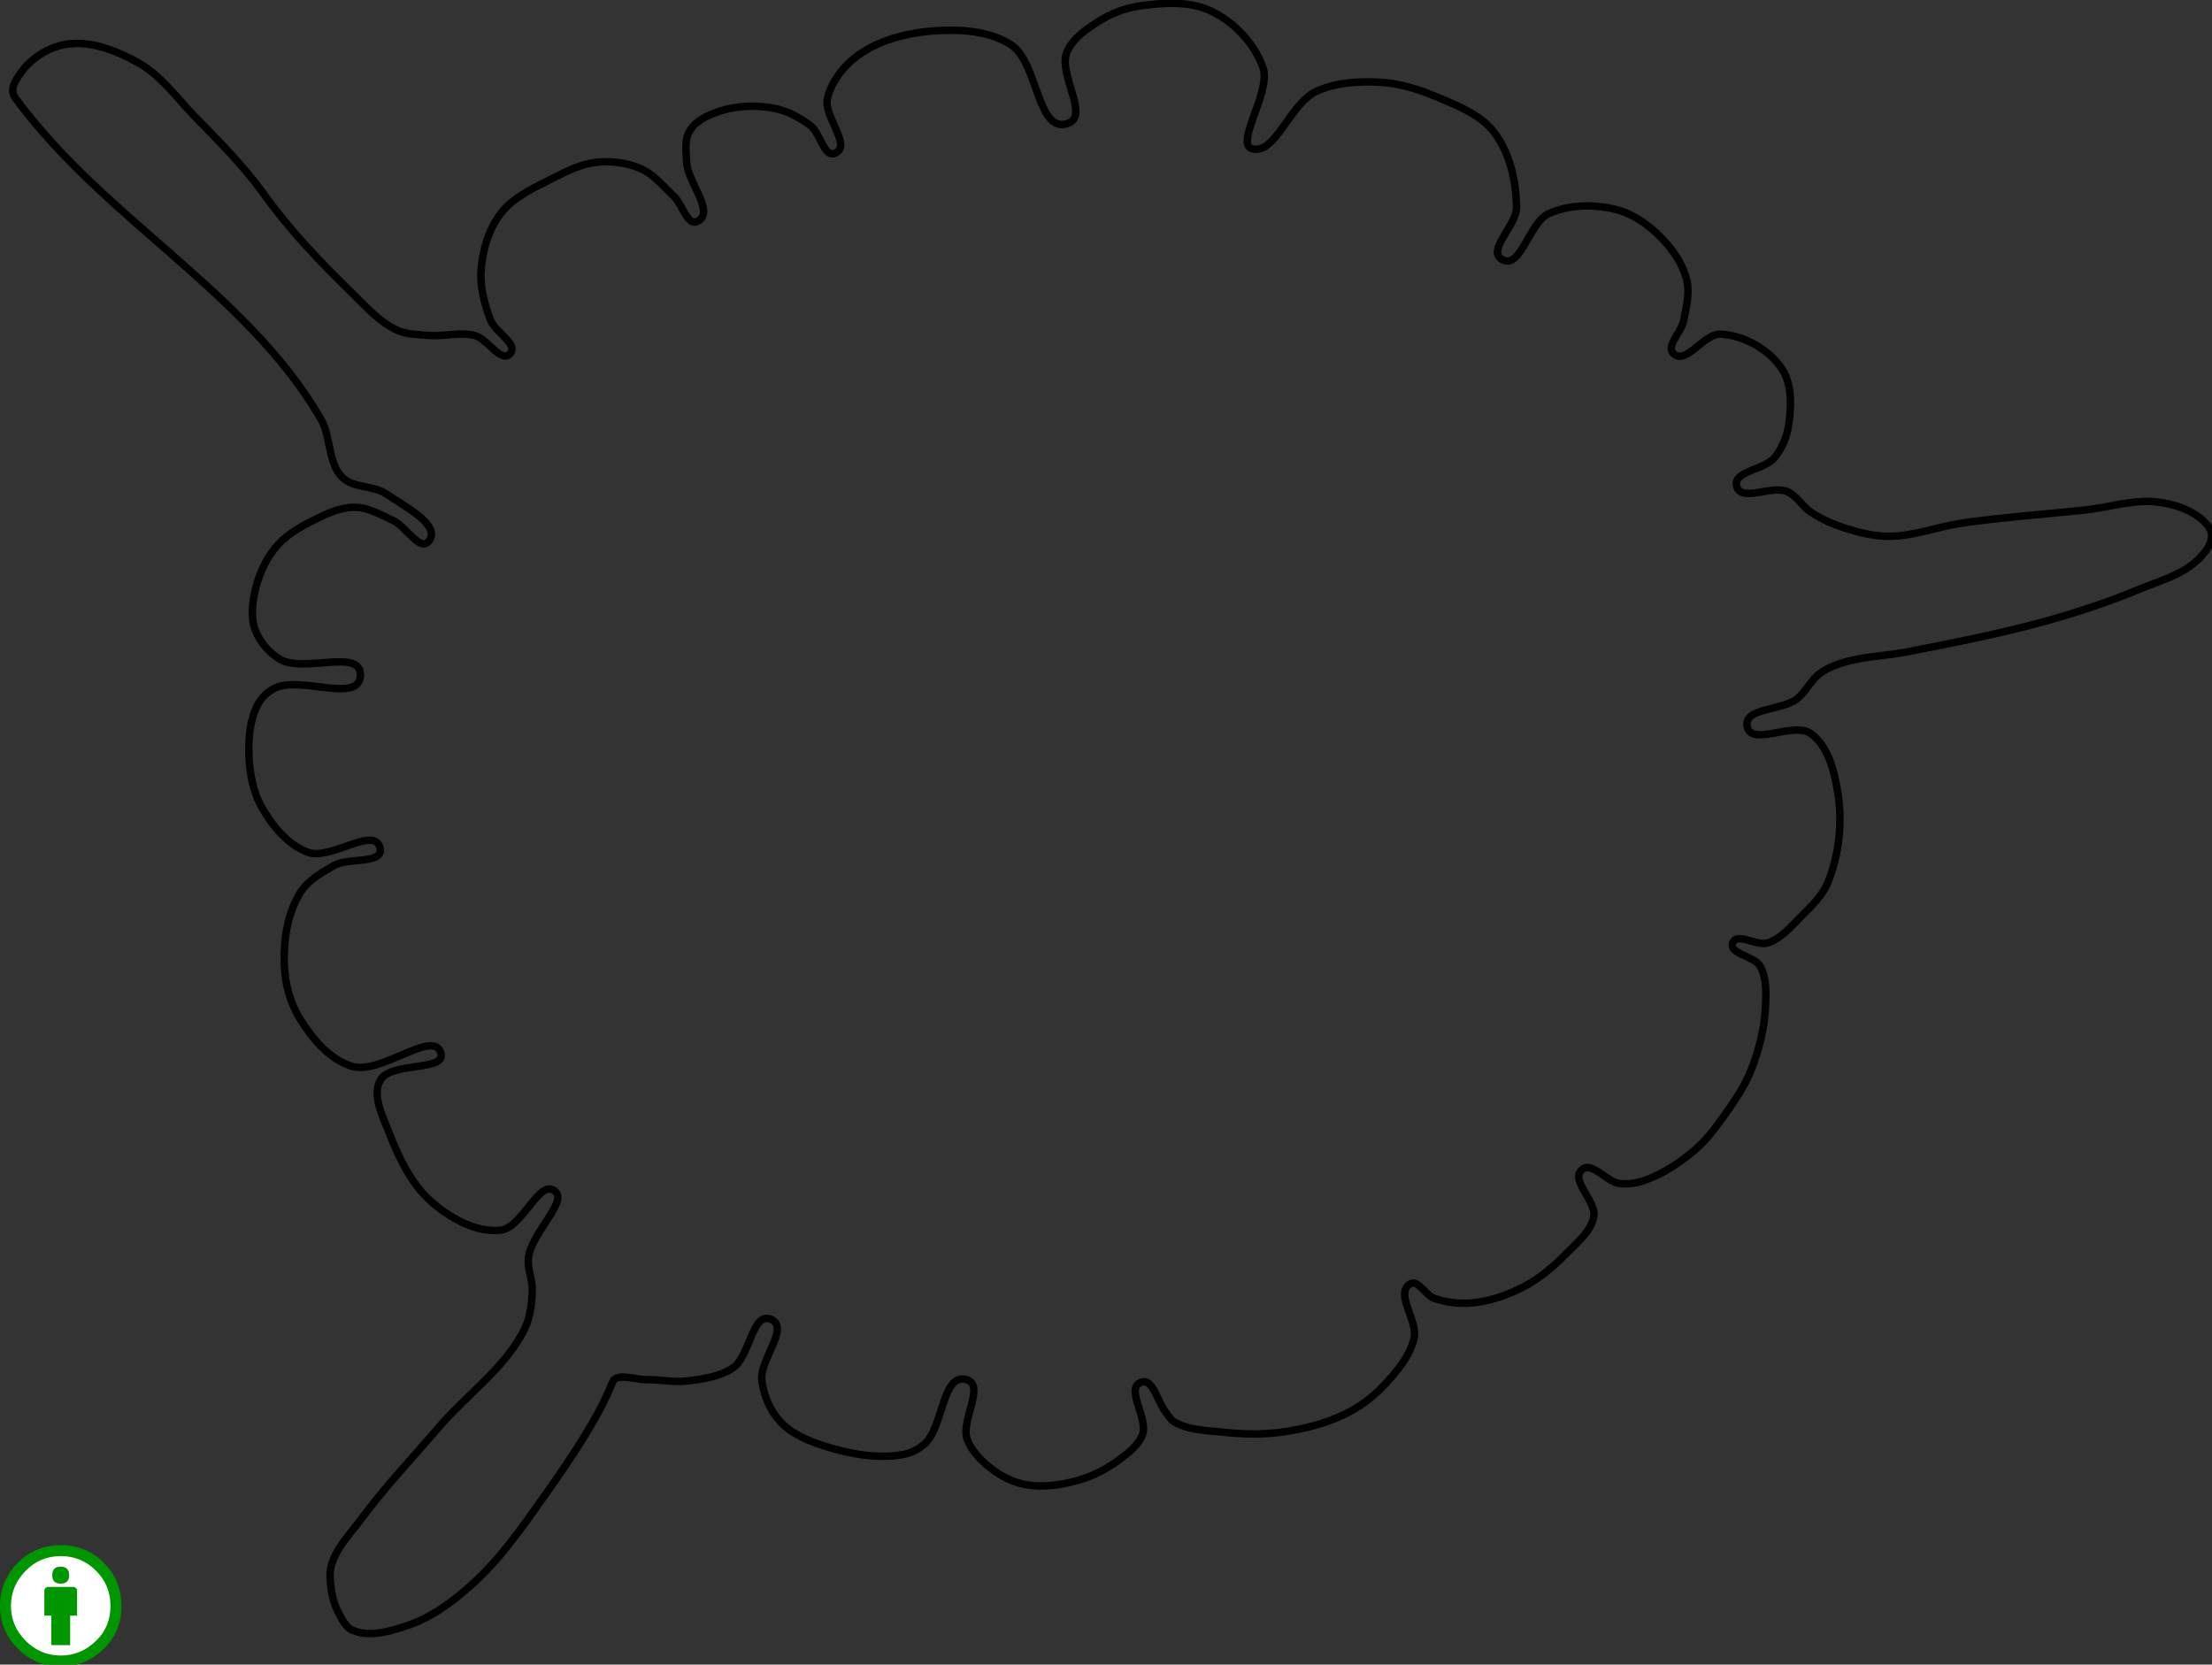 <?xml version="1.0" encoding="UTF-8" standalone="no"?>
<svg
              xmlns:dc="http://purl.org/dc/elements/1.1/"
              xmlns:cc="http://creativecommons.org/ns#"
              xmlns:rdf="http://www.w3.org/1999/02/22-rdf-syntax-ns#"
              xmlns:svg="http://www.w3.org/2000/svg"
              xmlns="http://www.w3.org/2000/svg"
              xmlns:xlink="http://www.w3.org/1999/xlink"
              xmlns:sodipodi="http://sodipodi.sourceforge.net/DTD/sodipodi-0.dtd"
              xmlns:inkscape="http://www.inkscape.org/namespaces/inkscape"
              version="1.1"
              id="svg"
              preserveAspectRatio="none"
              viewBox="0 0 290.443 218.59"
              height="291.454"
              width="387.257"
              inkscape:version="0.92.3 (unknown)"
              sodipodi:docname="arabidopsis_thaliana.root_cross.svg">
             <rect x="0" y="0" width="290.443" height="218.59" fill="#333333" stroke="none"/>
             <sodipodi:namedview
                           pagecolor="#ffffff"
                           bordercolor="#666666"
                           borderopacity="1"
                           objecttolerance="10"
                           gridtolerance="10"
                           guidetolerance="10"
                           inkscape:pageopacity="0"
                           inkscape:pageshadow="2"
                           inkscape:window-width="1855"
                           inkscape:window-height="1056"
                           id="namedview27"
                           showgrid="false"
                           inkscape:zoom="1.0901248"
                           inkscape:cx="78.122721"
                           inkscape:cy="-7.1733696"
                           inkscape:window-x="65"
                           inkscape:window-y="24"
                           inkscape:window-maximized="1"
                           inkscape:current-layer="LAYER_EFO"
                           units="px"
                           showguides="false"
                           fit-margin-top="0"
                           fit-margin-left="0"
                           fit-margin-right="0"
                           fit-margin-bottom="0" />
             <defs
                           id="defs4" />
             <g
                           id="LAYER_OUTLINE"
                           inkscape:label="Outline"
                           inkscape:groupmode="layer"
                           transform="matrix(0.292,0,0,0.292,-2.937,-4.384)">
                          <a
                                        xlink:href="https://www.ebi.ac.uk/gxa/licence.html"
                                        id="a4174"
                                        transform="matrix(11.228,0,0,11.228,-1383.497,133.323)">
                                       <g
                                                     transform="matrix(0.076,0,0,0.076,123.696,51.618)"
                                                     id="g3">
                                                    <circle
                                                                  style="fill:#ffffff"
                                                                  cx="37.637"
                                                                  cy="28.806"
                                                                  r="28.276"
                                                                  id="circle5" />
                                                    <g
                                                                  id="g7">
                                                                 <path
                                                                               d="M 37.443,-3.5 C 46.431,-3.5 54.013,-0.415 60.185,5.757 66.393,11.967 69.5,19.548 69.5,28.5 69.5,37.491 66.451,44.976 60.355,50.956 53.879,57.319 46.242,60.5 37.443,60.5 28.794,60.5 21.29,57.356 14.929,51.07 8.644,44.784 5.5,37.262 5.5,28.5 5.5,19.739 8.644,12.158 14.929,5.758 21.101,-0.415 28.604,-3.5 37.443,-3.5 Z M 37.557,2.272 C 30.281,2.272 24.129,4.825 19.1,9.929 13.88,15.263 11.271,21.454 11.271,28.501 11.271,35.587 13.861,41.721 19.041,46.899 24.222,52.081 30.393,54.67 37.555,54.67 44.678,54.67 50.889,52.063 56.184,46.842 61.213,42.004 63.727,35.89 63.727,28.499 63.727,21.223 61.174,15.034 56.071,9.928 50.967,4.824 44.795,2.272 37.557,2.272 Z M 46.129,20.557 V 33.642 H 42.473 V 49.184 H 32.529 V 33.643 H 28.873 V 20.557 C 28.873,19.985 29.073,19.5 29.472,19.1 29.873,18.701 30.359,18.5 30.929,18.5 H 44.073 C 44.606,18.5 45.083,18.7 45.501,19.1 45.918,19.5 46.129,19.986 46.129,20.557 Z M 33.042,12.329 C 33.042,9.321 34.527,7.815 37.5,7.815 40.473,7.815 41.957,9.319 41.957,12.329 41.957,15.3 40.471,16.786 37.5,16.786 34.529,16.786 33.042,15.3 33.042,12.329 Z"
                                                                               id="path9"
                                                                               style="fill:#009600;fill-opacity:1"
                                                                               inkscape:connector-curvature="0" />
                                                    </g>
                                       </g>
                          </a>
                          <path
                                        style="opacity:1;fill:none;fill-opacity:1;stroke:#000000;stroke-width:3.344;stroke-miterlimit:4;stroke-dasharray:none;stroke-opacity:1"
                                        d="M 163.859,229.585 C 157.402,223.022 159.016,211.605 154.42,203.627 121.455,146.408 57.008,113.749 16.957,59.085 14.127,55.222 17.134,51.008 19.317,47.876 23.965,41.205 31.934,36.15 39.966,34.896 50.899,33.19 62.436,37.8 72.119,43.156 82.33,48.804 89.39,58.876 97.516,67.25 108.197,78.256 119.332,89.31 128.166,101.563 141.127,119.538 153.913,132.621 168.579,146.99 174.766,153.052 180.754,159.922 188.638,163.509 192.993,165.491 198.028,165.474 202.797,165.869 209.656,166.437 216.759,164.238 223.446,165.869 229.256,167.286 235.242,178.452 239.375,174.128 243.454,169.862 232.564,164.329 230.525,158.789 227.9,151.659 225.813,143.947 226.395,136.371 227.082,127.441 229.78,118.097 235.245,111.002 241.036,103.483 250.388,99.382 258.844,95.073 264.996,91.938 271.443,88.692 278.313,87.993 285.036,87.309 292.207,88.173 298.371,90.943 304.228,93.575 308.447,98.93 313.121,103.332 316.867,106.862 319.153,116.877 323.74,114.542 331.81,110.434 319.165,96.878 318.79,87.83 318.596,83.145 317.763,77.84 320.2,73.834 323.007,69.221 328.631,66.646 333.769,64.985 341.637,62.441 350.445,62.157 358.548,63.805 364.323,64.979 369.757,67.945 374.477,71.474 378.937,74.809 380.645,86.229 385.686,83.864 393.24,80.32 380.135,67.182 382.147,59.085 384.081,51.297 389.746,44.238 396.306,39.616 406.861,32.179 420.572,29.224 433.474,28.702 444.11,28.271 455.819,29.386 464.742,35.191 476.91,43.108 476.31,75.094 490.111,70.589 500.3,67.264 485.706,48.335 489.816,38.436 492.295,32.464 498.243,28.367 503.68,24.867 509.176,21.328 515.504,18.758 521.969,17.787 532.887,16.148 545.078,15.318 555.007,20.147 565.273,25.141 574.25,34.738 578.016,45.516 582.045,57.05 562.252,83.614 575.656,82.094 584.784,81.058 590.939,61.087 602.182,55.999 610.874,52.066 620.997,51.479 630.523,52.005 639.238,52.487 647.853,55.093 655.891,58.495 665.24,62.452 675.663,66.375 681.85,74.424 689.041,83.779 691.894,96.543 691.981,108.342 692.04,116.416 678.454,127.517 685.389,131.651 693.871,136.707 697.593,114.983 706.628,111.002 715.822,106.951 726.975,106.773 736.717,109.232 744.336,111.156 751.242,116.041 756.775,121.621 762.119,127.01 766.829,133.706 768.575,141.09 769.982,147.042 768.231,153.369 767.1,159.379 766.151,164.424 758.863,170.691 762.675,174.128 768.371,179.264 776.259,164.807 783.914,165.279 794.419,165.927 805.547,172.13 811.347,180.913 816.092,188.099 815.575,198.061 814.297,206.577 813.532,211.671 811.29,216.689 808.102,220.736 803.673,226.36 789.065,226.821 790.993,233.715 793.044,241.046 806.721,233.053 813.707,236.075 818.122,237.985 820.579,242.908 824.622,245.514 829.354,248.566 834.596,250.883 839.961,252.594 846.209,254.586 852.741,256.19 859.299,256.212 870.534,256.249 881.347,251.826 892.468,250.234 910.87,247.6 929.442,246.326 947.924,244.334 958.742,243.169 969.577,239.438 980.373,240.795 987.041,241.633 993.95,243.743 999.252,247.874 1001.704,249.786 1004.405,252.438 1004.561,255.544 1004.776,259.807 1001.447,263.797 998.367,266.753 991.069,273.756 980.56,276.422 971.228,280.322 958.003,285.851 944.321,290.312 930.52,294.187 910.056,299.932 889.131,303.927 868.279,308.051 858.098,310.065 847.46,310.12 837.601,313.361 834.259,314.459 830.957,315.945 828.161,318.08 824.177,321.124 822.053,326.165 818.132,329.29 811.455,334.611 794.051,333.304 795.713,341.679 797.582,351.094 816.548,339.3 824.327,344.924 832.135,350.569 834.87,361.668 836.421,371.177 838.619,384.648 837.16,399.25 831.996,411.885 829.533,417.912 824.49,422.604 819.902,427.224 815.466,431.692 811.094,436.939 805.153,439.023 800.142,440.781 791.066,434.044 789.224,439.023 787.336,444.125 799.018,444.863 801.613,449.643 804.453,454.874 804.235,461.396 803.973,467.342 803.537,477.208 801.112,487.065 797.483,496.25 794.633,503.465 790.182,509.989 785.684,516.309 781.639,521.991 777.428,527.719 772.115,532.238 765.46,537.897 757.938,542.914 749.696,545.807 746.14,547.055 742.233,547.69 738.486,547.282 732.457,546.627 725.88,537.024 721.377,541.088 715.96,545.977 728.132,555.173 726.687,562.326 725.325,569.073 719.117,573.931 714.298,578.845 708.707,584.548 702.491,589.885 695.419,593.595 688.12,597.423 680.028,600.226 671.82,600.969 666.196,601.479 660.35,600.731 655.006,598.904 651.001,597.536 647.694,590.192 644.092,592.415 637.045,596.763 647.942,609.178 645.862,617.193 643.726,625.42 637.767,632.379 631.905,638.533 626.987,643.696 621.009,647.986 614.593,651.095 605.768,655.373 595.99,657.737 586.275,659.081 577.509,660.293 568.526,660.021 559.727,659.081 552.324,658.29 544.292,658.173 537.898,654.361 536.34,653.433 535.525,651.619 534.358,650.231 530.581,645.743 528.643,634.605 523.149,636.662 515.78,639.422 526.595,652.917 523.768,660.261 521.817,665.33 516.918,668.859 512.529,672.06 507.058,676.051 500.779,679.144 494.24,680.91 486.814,682.915 478.797,684.072 471.232,682.68 465.565,681.637 460.139,678.851 455.597,675.305 451.191,671.865 446.886,667.58 444.978,662.326 441.924,653.915 453.274,637.988 444.683,635.482 433.634,632.26 434.396,656.733 425.804,664.391 423.178,666.731 419.825,668.477 416.365,669.11 404.893,671.212 392.701,669.01 381.557,665.571 374.073,663.261 366.24,660.098 360.908,654.361 356.354,649.461 353.57,642.698 352.648,636.072 351.361,626.817 365.362,612.037 356.778,608.344 348.286,604.69 347.34,625.013 339.669,630.173 333.73,634.168 326.125,635.196 319.02,636.072 313.064,636.807 307.027,635.405 301.026,635.482 295.874,635.549 287.217,632.318 285.594,636.387 278.829,653.345 266.264,671.606 254.714,687.989 244.732,702.148 234.643,716.619 221.676,728.107 213.468,735.378 204.319,742.248 193.947,745.806 185.914,748.561 176.381,751.52 168.579,748.166 165.362,746.783 163.72,743.005 162.089,739.906 160.554,736.989 159.637,733.726 159.139,730.467 158.546,726.579 158.025,722.44 159.139,718.668 161.395,711.03 167.376,705.006 172.119,698.609 183.006,683.924 195.611,670.593 207.517,656.721 220.233,641.904 237.405,630.092 246.004,612.562 248.577,607.315 249.197,601.204 249.404,595.365 249.573,590.611 247.252,585.946 247.634,581.205 248.523,570.18 264.768,556.076 260.024,551.117 253.084,543.865 245.215,567.072 235.245,568.226 224.543,569.465 213.456,563.295 205.157,556.427 195.489,548.426 189.607,536.279 185.098,524.569 182.228,517.116 177.311,508.069 180.968,500.97 185.56,492.056 211.951,497.252 208.107,487.991 204.061,478.245 180.96,498.701 167.989,494.48 158.064,491.25 150.481,482.112 144.98,473.241 140.553,466.102 138.194,457.449 137.901,449.053 137.514,437.989 139.164,426.025 144.98,416.605 148.433,411.012 154.607,407.467 160.319,404.215 166.7,400.583 182.463,403.734 180.968,396.546 178.762,385.941 158.665,402.113 148.52,398.316 139.533,394.951 132.635,386.586 127.871,378.257 123.751,371.053 122.208,362.364 121.971,354.068 121.755,346.473 122.486,338.333 126.101,331.65 127.744,328.613 130.5,326.024 133.601,324.505 145.261,318.789 171.833,331.653 172.119,318.67 172.387,306.447 146.702,317.733 136.131,311.591 131.188,308.719 127.013,303.931 124.921,298.611 122.977,293.667 123.325,287.899 124.331,282.682 125.799,275.075 128.892,267.462 133.771,261.443 138.204,255.973 144.586,252.21 150.88,249.054 156.773,246.099 163.167,243.045 169.759,243.155 175.848,243.256 181.483,246.617 187.007,249.18 192.55,251.753 198.914,263.212 202.797,258.494 208.815,251.179 191.711,242.64 183.918,237.255 178.029,233.185 168.879,234.688 163.859,229.585 Z"
                                        id="path1121"
                                        inkscape:connector-curvature="0"
                                        sodipodi:nodetypes="assaaaassaaaaaaaaaaaaaaaaaaaaaaaaaaaassaaaaaaaaaaaaaaaaaaaaaaaaaaaaaaaaaaaaaaaaaaaaaaaaaaaaaaaaaaaaaaaaaaaaaaaaaaaaasaaaaaaaaaaassaaaassaaaaaaaaaaaaaaaaaaaaa" />
             </g>
             <g
                           id="LAYER_EFO"
                           inkscape:label="EFO"
                           inkscape:groupmode="layer"
                           transform="translate(-2.937,-4.384)">
                          <g
                                        id="PO_0005059"
                                        style="fill:none;fill-opacity:1;stroke:none;stroke-width:0.975;stroke-miterlimit:4;stroke-dasharray:none;stroke-opacity:1"
                                        transform="translate(-6.95,1.315)">
                                       <path
                                                     id="path995"
                                                     d="M 130,64.2 C 136.82,60.11 139.19,56.78 147,60 143.32,69.59 138.25,68.43 130,72.42 123.55,75.55 115.87,80.7 109,82 109,82 107,78 107,78 107,78 130,64.2 130,64.2 Z"
                                                     style="fill:none;fill-opacity:1;stroke:none;stroke-width:0.975;stroke-miterlimit:4;stroke-dasharray:none;stroke-opacity:1"
                                                     inkscape:connector-curvature="0" />
                                       <path
                                                     id="path993"
                                                     d="M 149.56,62.99 C 152.66,60.86 163.06,63.24 167,63.72 169.85,64.06 173.29,63.7 175.61,65.6 177.65,67.27 178.29,69.61 179,72 179,72 173,74.32 173,74.32 173,74.32 147,67 147,67 147.68,65.39 147.99,64.07 149.56,62.99 Z"
                                                     style="fill:none;fill-opacity:1;stroke:none;stroke-width:0.975;stroke-miterlimit:4;stroke-dasharray:none;stroke-opacity:1"
                                                     inkscape:connector-curvature="0" />
                                       <path
                                                     id="path991"
                                                     d="M 178.25,85 C 176.98,82.44 174.32,78.13 177.36,75.79 180.79,73.16 184.77,77.82 187,80 189.52,82.48 195.36,87.58 195.89,91 196.24,93.31 193.73,99.3 193,102 183.54,99.96 182.23,93.08 178.25,85 Z"
                                                     style="fill:none;fill-opacity:1;stroke:none;stroke-width:0.975;stroke-miterlimit:4;stroke-dasharray:none;stroke-opacity:1"
                                                     inkscape:connector-curvature="0" />
                                       <path
                                                     id="path989"
                                                     d="M 108,94 C 108,94 109.13,105 109.13,105 109.46,107.19 110.83,111.8 109.81,113.67 107.73,117.44 100.56,113.34 98.87,110.78 96.96,107.34 98.18,93.32 98.87,89 98.95,87.16 98.91,84.13 99.99,82.65 101.39,80.73 103.86,80.41 106,80 108.64,86.25 107.93,87.51 108,94 Z"
                                                     style="fill:none;fill-opacity:1;stroke:none;stroke-width:0.975;stroke-miterlimit:4;stroke-dasharray:none;stroke-opacity:1"
                                                     inkscape:connector-curvature="0" />
                                       <path
                                                     id="path987"
                                                     d="M 165.98,126 C 167.21,121.56 175.61,113.37 179,110 180.81,108.21 183.71,105.1 186,104.06 188.23,103.15 190.69,103.72 193,104.06 193,104.06 188.1,122.36 188.1,122.36 188.1,122.36 167,133 167,133 166.31,130.7 165.3,128.42 165.98,126 Z"
                                                     style="fill:none;fill-opacity:1;stroke:none;stroke-width:0.975;stroke-miterlimit:4;stroke-dasharray:none;stroke-opacity:1"
                                                     inkscape:connector-curvature="0" />
                                       <path
                                                     id="path985"
                                                     d="M 134,129 C 134,129 131,138 131,138 128.89,137.98 126.4,138.13 124.46,137.18 121.29,135.62 112.14,123.39 111.23,120 110.47,117.18 111.59,116.18 113,114 113,114 134,129 134,129 Z"
                                                     style="fill:none;fill-opacity:1;stroke:none;stroke-width:0.975;stroke-miterlimit:4;stroke-dasharray:none;stroke-opacity:1"
                                                     inkscape:connector-curvature="0" />
                                       <path
                                                     id="path983"
                                                     d="M 136.42,131.98 C 140.03,129.37 152.26,129.97 157,130 159.04,130.01 161.78,129.86 163.53,131.02 165.24,132.16 166.09,134.25 167,136 167,136 158,143.39 158,143.39 158,143.39 133,139 133,139 133.61,136.45 134.14,133.63 136.42,131.98 Z"
                                                     style="fill:none;fill-opacity:1;stroke:none;stroke-width:0.975;stroke-miterlimit:4;stroke-dasharray:none;stroke-opacity:1"
                                                     inkscape:connector-curvature="0" />
                                       <title
                                                     id="root_pSCR">root_pSCR</title>
                          </g>
                          <path
                                        inkscape:connector-curvature="0"
                                        style="fill:none;fill-opacity:1;stroke:none;stroke-width:0.975;stroke-miterlimit:4;stroke-dasharray:none;stroke-opacity:1"
                                        d="M 135.94,11.745 C 138.64,13.945 143.5,25.635 142.37,28.935 141.52,31.445 132.63,36.305 130.05,36.725 128.23,37.015 120.02,36.325 118.61,35.295 116.85,33.995 116.1,30.355 115.34,28.315 112.88,21.685 107.29,14.445 122.05,9.845 126.64,9.085 132.1,8.605 135.94,11.745 Z"
                                        id="path975" />
                          <path
                                        inkscape:connector-curvature="0"
                                        style="fill:none;fill-opacity:1;stroke:none;stroke-width:0.975;stroke-miterlimit:4;stroke-dasharray:none;stroke-opacity:1"
                                        d="M 27.96,19.335 C 34.91,26.605 44.7,41.935 53.05,47.195 58.49,50.625 60.1,48.525 64.05,49.215 67.28,49.785 74.61,54.905 76.36,57.615 78.53,60.995 74.69,76.605 68.05,77.485 64.94,77.895 53.3,69.945 50.33,67.765 46.85,65.215 47.63,62.795 45.75,59.315 44.3,56.635 42.13,54.515 40.07,52.315 35.12,47.005 30.45,41.385 24.88,36.685 20.62,33.105 10.13,25.245 7.28,21.225 3.38,15.735 5.56,13.425 11.05,11.105 17.94,10.335 23.4,14.555 27.96,19.335 Z"
                                        id="path973" />
                          <path
                                        inkscape:connector-curvature="0"
                                        style="fill:none;fill-opacity:1;stroke:none;stroke-width:0.975;stroke-miterlimit:4;stroke-dasharray:none;stroke-opacity:1"
                                        d="M 201.27,31.315 C 201.16,35.165 198.74,38.195 196.74,41.315 195.26,43.635 193.26,47.625 190.72,48.745 189.45,49.305 187.43,49.305 186.05,49.305 178.86,49.295 177.49,46.665 173.26,41.315 171.45,39.025 167.29,34.065 166.82,31.315 166.02,26.635 171.23,18.295 175.09,16.055 185.37,13.525 201.65,18.675 201.27,31.315 Z"
                                        id="path971" />
                          <path
                                        inkscape:connector-curvature="0"
                                        style="fill:none;fill-opacity:1;stroke:none;stroke-width:0.975;stroke-miterlimit:4;stroke-dasharray:none;stroke-opacity:1"
                                        d="M 215.05,79.315 C 215.06,77.445 214.9,74.435 216.07,72.895 217.74,70.705 229.17,68.395 232.05,68.515 239.32,68.805 237.8,74.005 250.05,74.425 250.05,74.425 282.05,70.495 282.05,70.495 288.12,70.065 296.61,73.535 287.99,78.955 284.8,80.955 269.45,85.425 265.05,86.585 265.05,86.585 246.05,89.905 246.05,89.905 237.75,91.395 240.67,94.305 235.84,96.805 233.92,97.795 223.74,99.805 221.05,100.315 216.47,92.045 214.99,88.735 215.05,79.315 Z"
                                        id="path943" />
                          <path
                                        inkscape:connector-curvature="0"
                                        style="fill:none;fill-opacity:1;stroke:none;stroke-width:0.975;stroke-miterlimit:4;stroke-dasharray:none;stroke-opacity:1"
                                        d="M 70.45,137.005 C 69.15,139.725 56.26,143.425 53.05,143.765 41.42,144.985 38.22,129.795 42.7,121.535 44.73,117.795 53.05,115.855 57.05,114.885 66.97,114.785 73.54,130.575 70.45,137.005 Z"
                                        id="path851" />
                          <g
                                        style="fill:none;fill-opacity:1;stroke:none;stroke-width:0.975;stroke-miterlimit:4;stroke-dasharray:none;stroke-opacity:1"
                                        id="PO_0020124"
                                        transform="translate(-6.95,1.315)">
                                       <path
                                                     id="path939"
                                                     d="M 161,74 C 161,74 160,80 160,80 160,80 142,80 142,80 142,80 139,71 139,71 147.73,67.84 152.57,71.19 161,74 Z"
                                                     style="fill:none;fill-opacity:1;stroke:none;stroke-width:0.975;stroke-miterlimit:4;stroke-dasharray:none;stroke-opacity:1"
                                                     inkscape:connector-curvature="0" />
                                       <path
                                                     id="path937"
                                                     d="M 137,72 C 137,72 139,79 139,79 139,79 127,83 127,83 127,83 125,77 125,77 125,77 137,72 137,72 Z"
                                                     style="fill:none;fill-opacity:1;stroke:none;stroke-width:0.975;stroke-miterlimit:4;stroke-dasharray:none;stroke-opacity:1"
                                                     inkscape:connector-curvature="0" />
                                       <path
                                                     id="path933"
                                                     d="M 170.66,77.14 C 174.38,79.64 177.29,87.69 178,91.9 176.23,92.17 174.78,92.52 173.04,91.9 170.01,90.55 164.15,83.25 163.76,80 163.16,78.13 163.62,76.77 163.76,75 166.21,75.45 168.76,75.85 170.66,77.14 Z"
                                                     style="fill:none;fill-opacity:1;stroke:none;stroke-width:0.975;stroke-miterlimit:4;stroke-dasharray:none;stroke-opacity:1"
                                                     inkscape:connector-curvature="0" />
                                       <path
                                                     id="path931"
                                                     d="M 124,79 C 125.47,89.1 117.75,89.28 110,89 111.12,82.45 118.07,80.11 124,79 Z"
                                                     style="fill:none;fill-opacity:1;stroke:none;stroke-width:0.975;stroke-miterlimit:4;stroke-dasharray:none;stroke-opacity:1"
                                                     inkscape:connector-curvature="0" />
                                       <path
                                                     id="path929"
                                                     d="M 142,82 C 142,82 138,83 138,83 138,83 142,82 142,82 Z"
                                                     style="fill:none;fill-opacity:1;stroke:none;stroke-width:0.975;stroke-miterlimit:4;stroke-dasharray:none;stroke-opacity:1"
                                                     inkscape:connector-curvature="0" />
                                       <path
                                                     id="path927"
                                                     d="M 150,83 C 150,83 150,85 150,85 150,85 144,85 144,85 144,85 144,83 144,83 144,83 150,83 150,83 Z"
                                                     style="fill:none;fill-opacity:1;stroke:none;stroke-width:0.975;stroke-miterlimit:4;stroke-dasharray:none;stroke-opacity:1"
                                                     inkscape:connector-curvature="0" />
                                       <path
                                                     id="path925"
                                                     d="M 157,84 C 157,84 152,82 152,82 152,82 157,84 157,84 Z"
                                                     style="fill:none;fill-opacity:1;stroke:none;stroke-width:0.975;stroke-miterlimit:4;stroke-dasharray:none;stroke-opacity:1"
                                                     inkscape:connector-curvature="0" />
                                       <path
                                                     id="path923"
                                                     d="M 163,86 C 163,86 159,85 159,85 159,85 160,82 160,82 160,82 163,86 163,86 Z"
                                                     style="fill:none;fill-opacity:1;stroke:none;stroke-width:0.975;stroke-miterlimit:4;stroke-dasharray:none;stroke-opacity:1"
                                                     inkscape:connector-curvature="0" />
                                       <path
                                                     id="path921"
                                                     d="M 138,87 C 138,87 134,86 134,86 134,86 135,83 135,83 135,83 138,87 138,87 Z"
                                                     style="fill:none;fill-opacity:1;stroke:none;stroke-width:0.975;stroke-miterlimit:4;stroke-dasharray:none;stroke-opacity:1"
                                                     inkscape:connector-curvature="0" />
                                       <path
                                                     id="path919"
                                                     d="M 128,90 C 128,90 127,86 127,86 127,86 131,84 131,84 132.03,87.57 131.06,88.28 128,90 Z"
                                                     style="fill:none;fill-opacity:1;stroke:none;stroke-width:0.975;stroke-miterlimit:4;stroke-dasharray:none;stroke-opacity:1"
                                                     inkscape:connector-curvature="0" />
                                       <path
                                                     id="path917"
                                                     d="M 143,92 C 140.07,89.77 140.21,89.55 141,86 143.93,88.23 143.79,88.45 143,92 Z"
                                                     style="fill:none;fill-opacity:1;stroke:none;stroke-width:0.975;stroke-miterlimit:4;stroke-dasharray:none;stroke-opacity:1"
                                                     inkscape:connector-curvature="0" />
                                       <path
                                                     id="path915"
                                                     d="M 153,86 C 153,86 153,91 153,91 150.47,89.17 150.75,89.07 151,86 151,86 153,86 153,86 Z"
                                                     style="fill:none;fill-opacity:1;stroke:none;stroke-width:0.975;stroke-miterlimit:4;stroke-dasharray:none;stroke-opacity:1"
                                                     inkscape:connector-curvature="0" />
                                       <path
                                                     id="path913"
                                                     d="M 160,89 C 160,89 155,87 155,87 158.07,86.75 158.17,86.47 160,89 Z"
                                                     style="fill:none;fill-opacity:1;stroke:none;stroke-width:0.975;stroke-miterlimit:4;stroke-dasharray:none;stroke-opacity:1"
                                                     inkscape:connector-curvature="0" />
                                       <path
                                                     id="path911"
                                                     d="M 126,93 C 126,93 122,91 122,91 122,91 122,89 122,89 122,89 124,88 124,88 124,88 126,93 126,93 Z"
                                                     style="fill:none;fill-opacity:1;stroke:none;stroke-width:0.975;stroke-miterlimit:4;stroke-dasharray:none;stroke-opacity:1"
                                                     inkscape:connector-curvature="0" />
                                       <path
                                                     id="path909"
                                                     d="M 149,92 C 146.33,90.85 146.59,90.82 147,88 147,88 149,92 149,92 Z"
                                                     style="fill:none;fill-opacity:1;stroke:none;stroke-width:0.975;stroke-miterlimit:4;stroke-dasharray:none;stroke-opacity:1"
                                                     inkscape:connector-curvature="0" />
                                       <path
                                                     id="path907"
                                                     d="M 166,88 C 166,88 168,92 168,92 168,92 162,93 162,93 162,93 166,88 166,88 Z"
                                                     style="fill:none;fill-opacity:1;stroke:none;stroke-width:0.975;stroke-miterlimit:4;stroke-dasharray:none;stroke-opacity:1"
                                                     inkscape:connector-curvature="0" />
                                       <path
                                                     id="path903"
                                                     d="M 137,89 C 137,89 134,92 134,92 134,92 137,89 137,89 Z"
                                                     style="fill:none;fill-opacity:1;stroke:none;stroke-width:0.975;stroke-miterlimit:4;stroke-dasharray:none;stroke-opacity:1"
                                                     inkscape:connector-curvature="0" />
                                       <path
                                                     id="path901"
                                                     d="M 115.98,93.56 C 119.67,98.56 113.56,106.82 111.3,99.85 111.3,99.85 110.72,96 110.72,96 110.72,96 110,91 110,91 112.02,91.44 114.65,91.76 115.98,93.56 Z"
                                                     style="fill:none;fill-opacity:1;stroke:none;stroke-width:0.975;stroke-miterlimit:4;stroke-dasharray:none;stroke-opacity:1"
                                                     inkscape:connector-curvature="0" />
                                       <path
                                                     id="path897"
                                                     d="M 121,92 C 121.4,95.26 121.65,95.91 119,98 119,98 119,92 119,92 119,92 121,92 121,92 Z"
                                                     style="fill:none;fill-opacity:1;stroke:none;stroke-width:0.975;stroke-miterlimit:4;stroke-dasharray:none;stroke-opacity:1"
                                                     inkscape:connector-curvature="0" />
                                       <path
                                                     id="path895"
                                                     d="M 132,93 C 132,93 128,93 128,93 128,93 132,93 132,93 Z"
                                                     style="fill:none;fill-opacity:1;stroke:none;stroke-width:0.975;stroke-miterlimit:4;stroke-dasharray:none;stroke-opacity:1"
                                                     inkscape:connector-curvature="0" />
                                       <path
                                                     id="path893"
                                                     d="M 143,97 C 143,97 137,93 137,93 137,93 138,92 138,92 138,92 143,97 143,97 Z"
                                                     style="fill:none;fill-opacity:1;stroke:none;stroke-width:0.975;stroke-miterlimit:4;stroke-dasharray:none;stroke-opacity:1"
                                                     inkscape:connector-curvature="0" />
                                       <path
                                                     id="path891"
                                                     d="M 151.32,97.05 C 151.41,95.36 151.84,94.26 153.31,93.32 159.57,89.3 163.38,99.9 156.94,101.84 155.7,102.03 153.33,101.98 152,101.84 152,101.84 151.32,97.05 151.32,97.05 Z"
                                                     style="fill:none;fill-opacity:1;stroke:none;stroke-width:0.975;stroke-miterlimit:4;stroke-dasharray:none;stroke-opacity:1"
                                                     inkscape:connector-curvature="0" />
                                       <path
                                                     id="path889"
                                                     d="M 180,93 C 185.35,102.47 182.87,104.65 174,111 169.62,104.1 172.9,96.35 180,93 Z"
                                                     style="fill:none;fill-opacity:1;stroke:none;stroke-width:0.975;stroke-miterlimit:4;stroke-dasharray:none;stroke-opacity:1"
                                                     inkscape:connector-curvature="0" />
                                       <path
                                                     id="path887"
                                                     d="M 147,94 C 147,94 148,97 148,97 148,97 145,94 145,94 145,94 147,94 147,94 Z"
                                                     style="fill:none;fill-opacity:1;stroke:none;stroke-width:0.975;stroke-miterlimit:4;stroke-dasharray:none;stroke-opacity:1"
                                                     inkscape:connector-curvature="0" />
                                       <path
                                                     id="path885"
                                                     d="M 168,101 C 168,101 168,94 168,94 172.67,95.74 171.61,98.7 168,101 Z"
                                                     style="fill:none;fill-opacity:1;stroke:none;stroke-width:0.975;stroke-miterlimit:4;stroke-dasharray:none;stroke-opacity:1"
                                                     inkscape:connector-curvature="0" />
                                       <path
                                                     id="path883"
                                                     d="M 134.86,105.67 C 129.47,107.01 126.72,101.24 129.6,97.03 137.55,93.98 140.37,104.29 134.86,105.67 Z"
                                                     style="fill:none;fill-opacity:1;stroke:none;stroke-width:0.975;stroke-miterlimit:4;stroke-dasharray:none;stroke-opacity:1"
                                                     inkscape:connector-curvature="0" />
                                       <path
                                                     id="path879"
                                                     d="M 126,101 C 126,101 120,104 120,104 121.4,100.54 122.46,100.74 126,101 Z"
                                                     style="fill:none;fill-opacity:1;stroke:none;stroke-width:0.975;stroke-miterlimit:4;stroke-dasharray:none;stroke-opacity:1"
                                                     inkscape:connector-curvature="0" />
                                       <path
                                                     id="path877"
                                                     d="M 144,102 C 144,102 140,100 140,100 140,100 144,102 144,102 Z"
                                                     style="fill:none;fill-opacity:1;stroke:none;stroke-width:0.975;stroke-miterlimit:4;stroke-dasharray:none;stroke-opacity:1"
                                                     inkscape:connector-curvature="0" />
                                       <path
                                                     id="path875"
                                                     d="M 169,103 C 169,103 166,107 166,107 166,107 163,102 163,102 163,102 164,101 164,101 164,101 169,103 169,103 Z"
                                                     style="fill:none;fill-opacity:1;stroke:none;stroke-width:0.975;stroke-miterlimit:4;stroke-dasharray:none;stroke-opacity:1"
                                                     inkscape:connector-curvature="0" />
                                       <path
                                                     id="path873"
                                                     d="M 150,104 C 150,104 146,108 146,108 146,108 146,104 146,104 146,104 150,104 150,104 Z"
                                                     style="fill:none;fill-opacity:1;stroke:none;stroke-width:0.975;stroke-miterlimit:4;stroke-dasharray:none;stroke-opacity:1"
                                                     inkscape:connector-curvature="0" />
                                       <path
                                                     id="path871"
                                                     d="M 164,109 C 164,109 159,111 159,111 159,111 158,104 158,104 161.87,105.17 162.15,105.4 164,109 Z"
                                                     style="fill:none;fill-opacity:1;stroke:none;stroke-width:0.975;stroke-miterlimit:4;stroke-dasharray:none;stroke-opacity:1"
                                                     inkscape:connector-curvature="0" />
                                       <path
                                                     id="path869"
                                                     d="M 118.84,112.83 C 115.85,114.13 111.21,110.37 113.64,106.03 120.49,103.32 123.01,111.02 118.84,112.83 Z"
                                                     style="fill:none;fill-opacity:1;stroke:none;stroke-width:0.975;stroke-miterlimit:4;stroke-dasharray:none;stroke-opacity:1"
                                                     inkscape:connector-curvature="0" />
                                       <path
                                                     id="path867"
                                                     d="M 127,105 C 127,105 125,111 125,111 125,111 123,106 123,106 123,106 127,105 127,105 Z"
                                                     style="fill:none;fill-opacity:1;stroke:none;stroke-width:0.975;stroke-miterlimit:4;stroke-dasharray:none;stroke-opacity:1"
                                                     inkscape:connector-curvature="0" />
                                       <path
                                                     id="path865"
                                                     d="M 141,111 C 141,111 139,107 139,107 139,107 140,107 140,107 140,107 142,105 142,105 143.7,108.13 143.34,108.45 141,111 Z"
                                                     style="fill:none;fill-opacity:1;stroke:none;stroke-width:0.975;stroke-miterlimit:4;stroke-dasharray:none;stroke-opacity:1"
                                                     inkscape:connector-curvature="0" />
                                       <path
                                                     id="path863"
                                                     d="M 156,105 C 156,105 152,110 152,110 152,110 152,105 152,105 152,105 156,105 156,105 Z"
                                                     style="fill:none;fill-opacity:1;stroke:none;stroke-width:0.975;stroke-miterlimit:4;stroke-dasharray:none;stroke-opacity:1"
                                                     inkscape:connector-curvature="0" />
                                       <path
                                                     id="path861"
                                                     d="M 173,113 C 173,113 166,122 166,122 166,122 164,122 164,122 164,122 159,115 159,115 159,115 168,108 168,108 168,108 173,113 173,113 Z"
                                                     style="fill:none;fill-opacity:1;stroke:none;stroke-width:0.975;stroke-miterlimit:4;stroke-dasharray:none;stroke-opacity:1"
                                                     inkscape:connector-curvature="0" />
                                       <path
                                                     id="path859"
                                                     d="M 133,109 C 131.2,112.46 130.95,112.96 127,113 129.08,109.75 129.19,109.65 133,109 Z"
                                                     style="fill:none;fill-opacity:1;stroke:none;stroke-width:0.975;stroke-miterlimit:4;stroke-dasharray:none;stroke-opacity:1"
                                                     inkscape:connector-curvature="0" />
                                       <path
                                                     id="path857"
                                                     d="M 138,113 C 138,113 135,109 135,109 135,109 138,113 138,113 Z"
                                                     style="fill:none;fill-opacity:1;stroke:none;stroke-width:0.975;stroke-miterlimit:4;stroke-dasharray:none;stroke-opacity:1"
                                                     inkscape:connector-curvature="0" />
                                       <path
                                                     id="path855"
                                                     d="M 150,113 C 150,113 144,113 144,113 144,113 145,110 145,110 145,110 150,113 150,113 Z"
                                                     style="fill:none;fill-opacity:1;stroke:none;stroke-width:0.975;stroke-miterlimit:4;stroke-dasharray:none;stroke-opacity:1"
                                                     inkscape:connector-curvature="0" />
                                       <path
                                                     id="path853"
                                                     d="M 156,111 C 156,111 157,114 157,114 157,114 152,114 152,114 152,114 152,112 152,112 152,112 156,111 156,111 Z"
                                                     style="fill:none;fill-opacity:1;stroke:none;stroke-width:0.975;stroke-miterlimit:4;stroke-dasharray:none;stroke-opacity:1"
                                                     inkscape:connector-curvature="0" />
                                       <path
                                                     id="path847"
                                                     d="M 123,113.95 C 125.67,113.77 136.14,118.37 128,123 128,123 120,115 120,115 120.87,114.64 121.3,114.06 123,113.95 Z"
                                                     style="fill:none;fill-opacity:1;stroke:none;stroke-width:0.975;stroke-miterlimit:4;stroke-dasharray:none;stroke-opacity:1"
                                                     inkscape:connector-curvature="0" />
                                       <path
                                                     id="path845"
                                                     d="M 135,117 C 135,117 133,113 133,113 133,113 135,117 135,117 Z"
                                                     style="fill:none;fill-opacity:1;stroke:none;stroke-width:0.975;stroke-miterlimit:4;stroke-dasharray:none;stroke-opacity:1"
                                                     inkscape:connector-curvature="0" />
                                       <path
                                                     id="path843"
                                                     d="M 144,117 C 144,117 137,118 137,118 137,118 140,113 140,113 140,113 144,117 144,117 Z"
                                                     style="fill:none;fill-opacity:1;stroke:none;stroke-width:0.975;stroke-miterlimit:4;stroke-dasharray:none;stroke-opacity:1"
                                                     inkscape:connector-curvature="0" />
                                       <path
                                                     id="path841"
                                                     d="M 152,117 C 152,117 146,119 146,119 147.89,116.28 148.83,115.99 152,117 Z"
                                                     style="fill:none;fill-opacity:1;stroke:none;stroke-width:0.975;stroke-miterlimit:4;stroke-dasharray:none;stroke-opacity:1"
                                                     inkscape:connector-curvature="0" />
                                       <path
                                                     id="path839"
                                                     d="M 158.71,118.7 C 160.74,119.95 162.68,123.04 164,125 159.06,128.31 155.77,127.89 150,128 150.55,123.96 152.4,114.82 158.71,118.7 Z"
                                                     style="fill:none;fill-opacity:1;stroke:none;stroke-width:0.975;stroke-miterlimit:4;stroke-dasharray:none;stroke-opacity:1"
                                                     inkscape:connector-curvature="0" />
                                       <path
                                                     id="path837"
                                                     d="M 148,121 C 147.94,122.69 148.09,124.99 146.98,126.4 145.38,128.43 138.29,128.79 136,127.98 134.35,127.4 132.46,125.98 131,125 136.7,117.68 139.81,120.82 148,121 Z"
                                                     style="fill:none;fill-opacity:1;stroke:none;stroke-width:0.975;stroke-miterlimit:4;stroke-dasharray:none;stroke-opacity:1"
                                                     inkscape:connector-curvature="0" />
                                       <title
                                                     id="root_pWOL">root_pWOL</title>
                          </g>
                          <path
                                        inkscape:connector-curvature="0"
                                        style="fill:none;fill-opacity:1;stroke:none;stroke-width:0.975;stroke-miterlimit:4;stroke-dasharray:none;stroke-opacity:1"
                                        d="M 203.07,137.355 C 204.46,134.705 216.49,124.475 219.33,124.015 221.61,123.645 225.03,125.535 227.05,126.565 228.99,127.555 231.51,128.615 232.48,130.705 236.43,139.195 226.05,159.065 215.05,158.625 211.57,158.485 204.4,151.645 201.05,149.315 201.39,146.765 202.11,139.175 203.07,137.355 Z"
                                        id="path835" />
                          <g
                                        style="stroke:none;stroke-width:0.975;stroke-miterlimit:4;stroke-dasharray:none;stroke-opacity:1;fill:none"
                                        id="PO:0000258"
                                        transform="translate(-6.95,1.315)">
                                       <path
                                                     id="path959"
                                                     d="M 161,30.66 C 171.83,31.98 171.64,32.23 178.6,41 180.04,42.81 182.59,45.79 183.16,48 184.36,52.64 177.36,60.74 173,61.65 171.02,62.06 167.13,61.29 165,61 159.23,60.21 146.64,59.47 142.72,55.28 140.94,53.37 140.53,50.48 140.08,48 139.75,46.18 138.74,41.62 139.06,40.04 140.04,35.18 148.68,31.61 153,30.66 157.24,30.06 157.02,30.42 161,30.66 Z"
                                                     style="fill:none;fill-opacity:1;stroke:none;stroke-width:0.975;stroke-miterlimit:4;stroke-dasharray:none;stroke-opacity:1"
                                                     inkscape:connector-curvature="0" />
                                       <path
                                                     id="path951"
                                                     d="M 111,73.23 C 108.22,74.75 101.84,78.82 99,78.87 96.85,78.91 94.88,77.69 93,76.8 90.98,75.85 86.17,74.24 85.06,72.49 81.82,67.41 89.7,55.56 93.02,52 96.1,48.72 101.19,43.21 105,41.08 109.59,38.52 112.35,39.38 117,38.82 128.47,37.43 121.71,36.11 136,38 136,38 140,56 140,56 140,56 111,73.23 111,73.23 Z"
                                                     style="fill:none;fill-opacity:1;stroke:none;stroke-width:0.975;stroke-miterlimit:4;stroke-dasharray:none;stroke-opacity:1"
                                                     inkscape:connector-curvature="0" />
                                       <path
                                                     id="path945"
                                                     d="M 183.33,73 C 181.29,70.52 178.46,66.36 178.76,63 179.05,59.72 185.02,51.82 188.09,50.46 189.97,49.85 193.02,49.99 195,50.46 204.58,51.92 216.18,60.64 219.3,70 220.14,72.51 220.04,76.32 220,79 219.96,80.95 220.1,83.63 218.4,84.98 217.03,86.07 213.77,86.05 212,86.28 212,86.28 198,89 198,89 198,89 183.33,73 183.33,73 Z"
                                                     style="fill:none;fill-opacity:1;stroke:none;stroke-width:0.975;stroke-miterlimit:4;stroke-dasharray:none;stroke-opacity:1"
                                                     inkscape:connector-curvature="0" />
                                       <path
                                                     id="path935"
                                                     d="M 78.04,119.19 C 76.16,118.77 74.84,117.32 73.62,115.94 69.03,110.77 69.01,108.53 69,102 68.98,92.36 70.23,83.15 79.09,77.16 83.26,74.34 92.33,77.25 94.98,81.39 96.22,83.34 96,86.73 96,89 96,89 96,102 96,102 96,102 95,113 95,113 89.5,114.57 81.34,119.94 78.04,119.19 Z"
                                                     style="fill:none;fill-opacity:1;stroke:none;stroke-width:0.975;stroke-miterlimit:4;stroke-dasharray:none;stroke-opacity:1"
                                                     inkscape:connector-curvature="0" />
                                       <path
                                                     id="path905"
                                                     d="M 195.09,104 C 197.35,92.37 199.79,90.58 211,88.75 214.12,88.25 217.79,87.34 220.45,89.6 226.1,94.4 225.04,106.25 225,113 224.98,115.31 225.11,117.81 223.98,119.91 222.76,122.17 219.98,124.19 218,125.8 213.83,129.2 209.68,134.6 204,131.84 204,131.84 191,123 191,123 191,123 195.09,104 195.09,104 Z"
                                                     style="fill:none;fill-opacity:1;stroke:none;stroke-width:0.975;stroke-miterlimit:4;stroke-dasharray:none;stroke-opacity:1"
                                                     inkscape:connector-curvature="0" />
                                       <path
                                                     id="path849"
                                                     d="M 115.9,131 C 117.64,133.32 121.33,136.88 120.51,139.96 119.9,142.27 115.81,145.42 114,147.08 112.08,148.84 109.55,151.61 107,152.3 104.32,153.02 101.44,151.41 99,150.45 92.05,147.69 85.78,143.59 82.13,136.72 80.83,134.26 79.88,126.47 79,123 79,123 97,113 97,113 110.66,120.23 107.15,119.37 115.9,131 Z"
                                                     style="fill:none;fill-opacity:1;stroke:none;stroke-width:0.975;stroke-miterlimit:4;stroke-dasharray:none;stroke-opacity:1"
                                                     inkscape:connector-curvature="0" />
                                       <path
                                                     id="path833"
                                                     d="M 204.57,149 C 203.05,152.27 200.64,154.13 198,156.42 187.14,165.84 186.97,164.03 173,164 170.83,164 167.32,164.23 165.5,162.98 161.86,160.48 159.36,149.09 161.29,145.17 162.42,142.88 169.13,135.22 171.17,133.65 173.09,132.16 185.78,126.07 188,125.77 192.14,125.22 202.91,133.54 207,136 206,140.11 206.08,145.76 204.57,149 Z"
                                                     style="fill:none;fill-opacity:1;stroke:none;stroke-width:0.975;stroke-miterlimit:4;stroke-dasharray:none;stroke-opacity:1"
                                                     inkscape:connector-curvature="0" />
                                       <path
                                                     id="path829"
                                                     d="M 126,140.35 C 129.92,139.54 144.64,143.35 149,144.66 150.64,145.15 155.19,146.08 156.27,146.98 158.06,148.47 158.74,153.63 159.44,156 160.15,158.4 162.06,162.42 161.3,164.79 159.96,168.99 151.87,171.66 148,172.63 137.17,175.34 135.85,174 126,170.32 123.4,169.35 119.43,168.01 117.32,166.3 114.91,164.35 110.78,157.84 109,155 112.5,151.27 121.36,141.31 126,140.35 Z"
                                                     style="fill:none;fill-opacity:1;stroke:none;stroke-width:0.975;stroke-miterlimit:4;stroke-dasharray:none;stroke-opacity:1"
                                                     inkscape:connector-curvature="0" />
                                       <title
                                                     id="root_pCO2">root_pCO2</title>
                          </g>
                          <path
                                        inkscape:connector-curvature="0"
                                        style="fill:none;fill-opacity:1;stroke:none;stroke-width:0.975;stroke-miterlimit:4;stroke-dasharray:none;stroke-opacity:1"
                                        d="M 61.05,214.125 C 57.36,217.045 49.08,221.285 46.69,214.125 45.4,210.455 49,205.285 51.09,202.315 51.09,202.315 71.25,178.315 71.25,178.315 75.07,171.295 69.83,169.965 74.47,163.315 76.83,159.925 82.66,152.315 87.05,152.525 93.75,152.855 106.62,161.055 106.74,168.315 106.77,170.205 100.28,181.245 98.64,182.575 95.56,185.065 87.08,184.315 83.05,184.315 81.06,191.645 67.02,209.035 61.05,214.125 Z"
                                        id="path827" />
                          <path
                                        inkscape:connector-curvature="0"
                                        style="fill:none;fill-opacity:1;stroke:none;stroke-width:0.975;stroke-miterlimit:4;stroke-dasharray:none;stroke-opacity:1"
                                        d="M 159.05,168.065 C 159.05,168.065 168.05,168.065 168.05,168.065 168.05,168.065 183.05,166.315 183.05,166.315 184.86,170.075 188.53,175.075 187.5,179.315 184.52,191.575 163,193.425 157.32,190.005 153.88,187.925 150.12,177.285 149.05,173.315 149.05,173.315 159.05,168.065 159.05,168.065 Z"
                                        id="path823" />
                          <g
                                        id="PO_0000263"
                                        style="fill:none;fill-opacity:1;stroke:none;stroke-width:0.975;stroke-miterlimit:4;stroke-dasharray:none;stroke-opacity:1"
                                        transform="translate(-6.95,1.315)">
                                       <path
                                                     id="path977"
                                                     d="M 154.3,27.42 C 151.84,26.17 151.09,22.47 150.34,20 149.7,17.85 148.89,15.26 149.35,13 151.92,0.45 178.38,1.03 174.47,19 173.78,22.16 171.36,26.84 170,30 170,30 154.3,27.42 154.3,27.42 Z"
                                                     style="fill:none;fill-opacity:1;stroke:none;stroke-width:0.975;stroke-miterlimit:4;stroke-dasharray:none;stroke-opacity:1"
                                                     inkscape:connector-curvature="0" />
                                       <path
                                                     id="path969"
                                                     d="M 99.42,24.02 C 100.33,18.14 109.1,15.53 114.82,19.72 119.64,23.26 121.21,30.42 122,36 122,36 105,38 105,38 103.39,34.39 98.86,27.62 99.42,24.02 Z"
                                                     style="fill:none;fill-opacity:1;stroke:none;stroke-width:0.975;stroke-miterlimit:4;stroke-dasharray:none;stroke-opacity:1"
                                                     inkscape:connector-curvature="0" />
                                       <path
                                                     id="path967"
                                                     d="M 78.13,48.96 C 76.17,46.81 74.9,44.89 74.35,42 71.88,29.09 86.65,22.81 93.96,26.47 97.38,28.18 103.68,35.67 101.87,39.72 101.87,39.72 87,56 87,56 83.79,53.96 80.71,51.79 78.13,48.96 Z"
                                                     style="fill:none;fill-opacity:1;stroke:none;stroke-width:0.975;stroke-miterlimit:4;stroke-dasharray:none;stroke-opacity:1"
                                                     inkscape:connector-curvature="0" />
                                       <path
                                                     id="path957"
                                                     d="M 206.05,40 C 207.28,38.06 209.7,33.92 211.38,32.6 218.09,27.31 231.84,33.75 230.5,44 229.94,48.37 224.43,51.2 221,53.32 218.28,55 215.36,57.03 212,56.17 212,56.17 201,50 201,50 202.18,45.61 203.66,43.76 206.05,40 Z"
                                                     style="fill:none;fill-opacity:1;stroke:none;stroke-width:0.975;stroke-miterlimit:4;stroke-dasharray:none;stroke-opacity:1"
                                                     inkscape:connector-curvature="0" />
                                       <path
                                                     id="path947"
                                                     d="M 226,52.22 C 228.25,50.6 231.3,47.48 234,47.12 235.63,46.91 237.58,47.65 238.98,48.42 244.09,51.22 245.03,55.85 242.64,60.95 240.37,65.77 237.45,64.72 233,65.67 224.5,67.49 220.65,71.13 216,59 216,59 226,52.22 226,52.22 Z"
                                                     style="fill:none;fill-opacity:1;stroke:none;stroke-width:0.975;stroke-miterlimit:4;stroke-dasharray:none;stroke-opacity:1"
                                                     inkscape:connector-curvature="0" />
                                       <path
                                                     id="path941"
                                                     d="M 65.61,90.98 C 63.41,92.3 60.37,91.45 58,90.98 52.74,90.01 45.03,91.15 43.44,84.98 41.45,77.26 51.1,65.77 61,71.06 61,71.06 73,79 73,79 71.72,81.66 67.91,89.57 65.61,90.98 Z"
                                                     style="fill:none;fill-opacity:1;stroke:none;stroke-width:0.975;stroke-miterlimit:4;stroke-dasharray:none;stroke-opacity:1"
                                                     inkscape:connector-curvature="0" />
                                       <path
                                                     id="path899"
                                                     d="M 64.98,95.59 C 66.16,97.12 65.95,100.13 66.09,102 66.27,104.46 67.41,108.17 65.39,110.02 63.28,111.95 52.69,115.04 50.01,113.89 42.98,110.85 40.4,98.53 45.43,93.02 48.92,91.66 62.56,92.48 64.98,95.59 Z"
                                                     style="fill:none;fill-opacity:1;stroke:none;stroke-width:0.975;stroke-miterlimit:4;stroke-dasharray:none;stroke-opacity:1"
                                                     inkscape:connector-curvature="0" />
                                       <path
                                                     id="path881"
                                                     d="M 243.91,98.84 C 251.67,100.18 252.87,118.55 243.91,124.39 239.28,127.41 231.61,121.99 227,120 227,120 228,101 228,101 232.23,100.64 240.65,98.28 243.91,98.84 Z"
                                                     style="fill:none;fill-opacity:1;stroke:none;stroke-width:0.975;stroke-miterlimit:4;stroke-dasharray:none;stroke-opacity:1"
                                                     inkscape:connector-curvature="0" />
                                       <path
                                                     id="path831"
                                                     d="M 77,139.74 C 81.78,139.07 88.75,144.97 87.85,150 87.42,152.4 84.6,155.23 83,157 81.33,158.83 78.11,162.85 75.91,163.68 70.58,165.69 63.96,159.43 61.97,155 60.48,151.7 60.17,148.55 60,145 60,145 77,139.74 77,139.74 Z"
                                                     style="fill:none;fill-opacity:1;stroke:none;stroke-width:0.975;stroke-miterlimit:4;stroke-dasharray:none;stroke-opacity:1"
                                                     inkscape:connector-curvature="0" />
                                       <path
                                                     id="path825"
                                                     d="M 217.36,159.09 C 219.25,164.82 212.68,169.98 208,171.53 199.32,174.41 195.26,172.5 192,164 192,164 207,150 207,150 210.23,151.73 216.16,155.48 217.36,159.09 Z"
                                                     style="fill:none;fill-opacity:1;stroke:none;stroke-width:0.975;stroke-miterlimit:4;stroke-dasharray:none;stroke-opacity:1"
                                                     inkscape:connector-curvature="0" />
                                       <path
                                                     id="path821"
                                                     d="M 136,176 C 135.38,180.42 133.72,189.49 129.78,192.01 125.18,194.96 111.45,193.22 110.15,184 109.28,177.83 112.97,173.85 116,169 116,169 136,176 136,176 Z"
                                                     style="fill:none;fill-opacity:1;stroke:none;stroke-width:0.975;stroke-miterlimit:4;stroke-dasharray:none;stroke-opacity:1"
                                                     inkscape:connector-curvature="0" />
                                       <path
                                                     id="Selection #1"
                                                     d="M 153.35,175.03 C 155.67,176.54 160.07,187.26 159.3,189.96 158.22,193.72 152.57,196.17 149,196.63 140.3,197.77 135.07,192.67 136.81,184 137.17,182.19 137.69,179.78 138.85,178.31 140.86,175.79 146.81,175.13 149.96,174.51 151.31,174.52 152.04,174.18 153.35,175.03 Z"
                                                     style="fill:none;fill-opacity:1;stroke:none;stroke-width:0.975;stroke-miterlimit:4;stroke-dasharray:none;stroke-opacity:1"
                                                     inkscape:connector-curvature="0" />
                                       <title
                                                     id="root_pGL2">root_pGL2</title>
                          </g>
             </g>
</svg>
